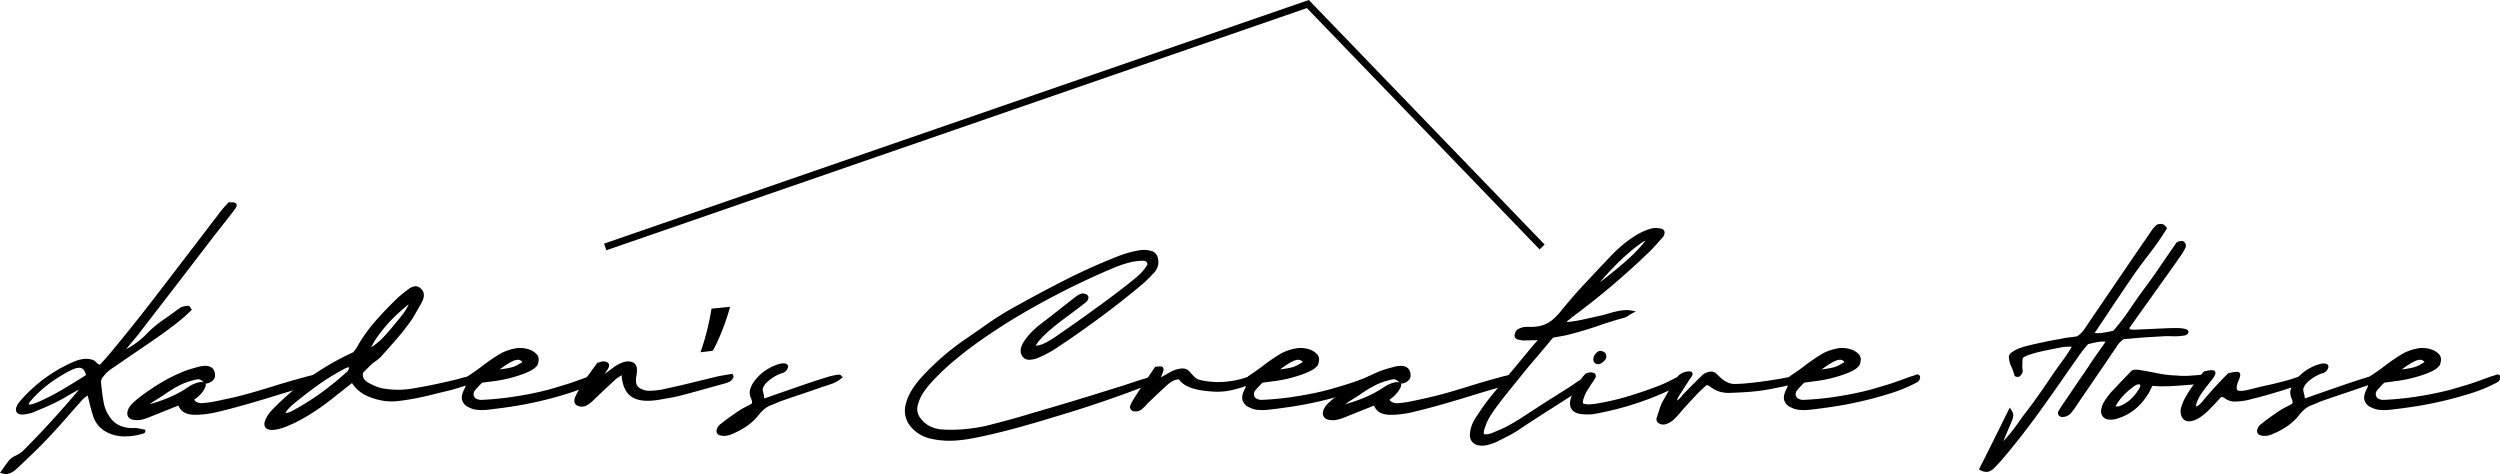 <svg xmlns="http://www.w3.org/2000/svg" viewBox="0 0 1070.19 202.94"><defs><style>.cls-1,.cls-2{stroke:#000;}.cls-2{fill:none;stroke-miterlimit:10;stroke-width:3px;}</style></defs><title>logo</title><g id="Layer_2" data-name="Layer 2"><g id="Layer_1-2" data-name="Layer 1"><path class="cls-1" d="M61.51,185a26.36,26.36,0,0,1-8.74,1.31,16.3,16.3,0,0,1-6.56-1.61,11.46,11.46,0,0,1-3.9-3.07,11.88,11.88,0,0,1-2.18-4.35q-.68-2.17-1.2-4.35c-.35-1.45-.72-3-1.12-4.58-.65.55-1.2,1-1.65,1.31a6.7,6.7,0,0,0-1.13,1q-3.6,4-7,7.91t-7.09,7.84q-3.3,3.52-6.79,6.9t-7.08,6.75a10.46,10.46,0,0,1-1.92,1.5,5.51,5.51,0,0,1-2.06.82,3,3,0,0,1-1.09,0l-1.16-.26c.55-.8,1.07-1.54,1.54-2.21s1-1.34,1.46-2a7.28,7.28,0,0,1,1.31-1.39,8.16,8.16,0,0,1,1.77-1,14.49,14.49,0,0,0,1.76-1,9.38,9.38,0,0,0,1.54-1.2q6.6-6.6,12.6-13.2t11.62-13.28a.76.76,0,0,0-1.08-.37,9.05,9.05,0,0,0-1.32.67q-2,1.05-3.9,2.21t-3.9,2.14q-2.48,1.28-4.95,2.33l-5,2.1a8.92,8.92,0,0,1-1.65.56c-.55.12-1.1.24-1.65.34q-3.15.53-3.6-1t2.1-4.38a62.94,62.94,0,0,1,22.28-16.13,13.89,13.89,0,0,1,4.68-1.2,7.7,7.7,0,0,1,3.49.6,1.51,1.51,0,0,1,.64.49,3,3,0,0,0,.56.56,2.57,2.57,0,0,0,.71.49,5.24,5.24,0,0,1,.94.56q1.8-1.87,3.3-3.6T49,149.76q9.3-11.25,17.93-22.5l17.25-22.5,5.66-7.42q2.82-3.68,5.66-7.35c.4-.5.83-1,1.28-1.47s.87-.93,1.27-1.38c1.45-.1,2.33,0,2.63.33s.07,1-.68,2q-2,2.63-4.12,5.33t-4.2,5.32L76,120.55Q68.18,130.7,60.23,141q-1.73,2.32-3.75,4.68t-4.27,5.22a35.82,35.82,0,0,0,10.65-7.35,45.15,45.15,0,0,1,6.9-5.93q3.67-2.55,7.35-5.25a4.5,4.5,0,0,1,1.65-.71c.6-.12,1.12-.21,1.57-.26a.66.66,0,0,1,.64.37,4,4,0,0,0,.49.75,63.22,63.22,0,0,1-6.08,5.36q-3.15,2.44-6.37,4.77-4.8,3.38-9.6,6.63t-9.6,6.57c-.55.4-1.14.8-1.76,1.2a19,19,0,0,0-1.69,1.2,17.7,17.7,0,0,0-2.7,2.85,3.82,3.82,0,0,0-.9,2.7c.25,2.85.61,5.63,1.09,8.36A16.37,16.37,0,0,0,47,179.39a10.29,10.29,0,0,0,3.93,3.18,14.33,14.33,0,0,0,6.19,1.17,8.26,8.26,0,0,1,2.4.18,18.68,18.68,0,0,0,2.18.42c.05,0,.05.13,0,.26S61.56,184.86,61.51,185ZM37.36,160.79A6.64,6.64,0,0,0,36.23,158a2.79,2.79,0,0,0-2-1.05,6.87,6.87,0,0,0-3.07.64,33.87,33.87,0,0,0-4.46,2.33,58.92,58.92,0,0,0-7.88,5.43,48.77,48.77,0,0,0-6.52,6.49,2.24,2.24,0,0,0-.42.79,6.64,6.64,0,0,1-.26.79,3.23,3.23,0,0,0,2.29.07,24.55,24.55,0,0,0,2.74-1,91.64,91.64,0,0,0,10.23-5.25Q32,164.24,37.36,160.79Z"/><path class="cls-1" d="M87.61,164.54a3.28,3.28,0,0,1-.38,1.38,8.66,8.66,0,0,1-1,1.65,13.63,13.63,0,0,1-1.57,1.69,14.41,14.41,0,0,1-2,1.5,1.59,1.59,0,0,0,.41,1.13,3,3,0,0,0,1,.71,5.18,5.18,0,0,0,1.16.37,4.71,4.71,0,0,0,.94.12,40.2,40.2,0,0,0,4.46-.49c1.28-.23,2.82-.54,4.62-.94q5-1,8.66-2c2.47-.65,4.86-1.32,7.16-2s4.69-1.4,7.16-2.18,5.39-1.63,8.74-2.58l4.35-1.2q1.95-.52,4-.9a3.31,3.31,0,0,1,.79-.08c.32,0,.65,0,1,0a5.55,5.55,0,0,1,.79.11q.3.07.15.15a6.84,6.84,0,0,1-1.8,1.5c-.75.45-1.37.8-1.87,1.05q-1.28.6-2.85,1.2a27.26,27.26,0,0,1-3.08,1q-5.47,1.57-9.6,2.85t-8,2.43c-2.6.78-5.3,1.55-8.1,2.33S96.71,175,93,175.86c-1,.25-2,.45-2.89.6s-1.84.28-2.74.38a32.42,32.42,0,0,1-3.71.22,12.05,12.05,0,0,1-3.15-.37,5.53,5.53,0,0,1-2.36-1.28,5.22,5.22,0,0,1-1.43-2.47c-2.3.9-4.53,1.79-6.71,2.66l-6.64,2.66a18.54,18.54,0,0,1-2.85.9,7.79,7.79,0,0,1-2.62.15C56,179.16,55,178.39,55,177s.88-3,2.78-4.65c.6-.55,1.19-1.05,1.76-1.5s1.16-.9,1.76-1.35q3.9-2.85,7.84-5.22a67.79,67.79,0,0,1,8.14-4.16,35.16,35.16,0,0,1,4.27-1.61c1.4-.43,2.8-.81,4.2-1.16q5.55-1.12,5.78,3.07a2.32,2.32,0,0,1-.68,2,4.73,4.73,0,0,1-2.55,1.28,1.1,1.1,0,0,1-.67-.34q-.37-.35-.87-.75a3.51,3.51,0,0,0-1.16-.64,2.78,2.78,0,0,0-1.57,0,28.19,28.19,0,0,0-3.9,1.05,28.53,28.53,0,0,0-3.83,1.65c-1,.55-1.92,1-2.62,1.46s-1.38.86-2,1.28-1.32.87-2,1.35-1.55,1-2.55,1.61l-1,.64c-.5.33-1,.66-1.5,1a9.46,9.46,0,0,0-1.27,1c-.35.35-.48.63-.38.83a69.84,69.84,0,0,0,9.6-3.23A47.18,47.18,0,0,0,81,166a12.7,12.7,0,0,1,2.21-1.2,10.81,10.81,0,0,1,2-.64,4.11,4.11,0,0,1,1.53-.08A1.37,1.37,0,0,1,87.61,164.54Z"/><path class="cls-1" d="M150.83,163.26q-2.18,1.65-3.86,3c-1.13.9-2.24,1.78-3.34,2.63q-3.67,3-7.57,5.7a78,78,0,0,1-8,4.87,34.26,34.26,0,0,1-3.49,1.73c-1.17.5-2.33,1-3.48,1.42-.75.25-1.51.46-2.29.64a12.91,12.91,0,0,1-2.18.3,4.67,4.67,0,0,1-1.8-.26,1.59,1.59,0,0,1-1-1,2.37,2.37,0,0,1,0-1.61,8.91,8.91,0,0,1,.83-1.95,13.62,13.62,0,0,1,1.42-2.06,20.06,20.06,0,0,1,1.84-1.95,124.34,124.34,0,0,1,13-11.33,106,106,0,0,1,14.59-9.22c1-.55,2-1.07,3-1.54l3.19-1.54a15.31,15.31,0,0,1,.9-1.27,8.57,8.57,0,0,0,.9-1.43,67,67,0,0,1,7.76-10.8q4.55-5.18,9.79-10.12,1.95-1.72,4.13-3.3a5.46,5.46,0,0,1,2.55-1.13,2.43,2.43,0,0,1,1.87.68q2.47,1.88.45,5.62L177.38,134a35.94,35.94,0,0,1-3,4.58q-2.62,3.53-5.59,6.93t-6.11,6.87a11.58,11.58,0,0,1-2,1.68q-1.12.8-2.1,1.62l-1.8,1.8-1.72,1.72a3.77,3.77,0,0,0,.26,3.19,6.41,6.41,0,0,0,1.91,1.76c1,.55,2,1.05,3,1.5a17,17,0,0,0,3.26,1.05,37.76,37.76,0,0,0,13.84,0q7.68-1.28,16.84-3.45c.7-.15,1.56-.37,2.58-.67s2.08-.58,3.15-.83l3-.67a11.18,11.18,0,0,1,2.22-.3c.3,0,.23.25-.19.75a4.9,4.9,0,0,1-1.31,1.12,28.79,28.79,0,0,1-5,2.1q-3,1-5.92,1.8c-2.35.55-4.82,1.15-7.39,1.8s-5.1,1.21-7.58,1.69-4.82.84-7,1.09a24.07,24.07,0,0,1-5.66.07,27.61,27.61,0,0,1-8.32-2.44A14.35,14.35,0,0,1,150.83,163.26Zm-29.25,14a5.88,5.88,0,0,0,3.38-.75l3.3-1.8a106.26,106.26,0,0,0,10.65-7q5.18-3.85,9.9-8.13a3.22,3.22,0,0,0,1.12-2.63c-.05-.1-.24-.16-.56-.19a2,2,0,0,0-.86.12,6.21,6.21,0,0,0-1.39.6c-.43.25-.89.5-1.39.75a95,95,0,0,0-9.82,6.15q-4.72,3.38-9.3,7.12c-.5.4-1,.84-1.58,1.31s-1.07,1-1.57,1.47a10.39,10.39,0,0,0-1.28,1.53A3.42,3.42,0,0,0,121.58,177.29Zm54.6-48.6q-2.93,2.25-5.7,4.76a64.93,64.93,0,0,0-5.1,5.14,60.05,60.05,0,0,0-4.12,5.17,31.64,31.64,0,0,0-2.85,4.8,1.44,1.44,0,0,0-.08.75q.07.23.75-.15a27.09,27.09,0,0,0,4.69-3.71q2.05-2.07,3.86-4.24,2.4-2.85,4.76-5.81A24.76,24.76,0,0,0,176.18,128.69Z"/><path class="cls-1" d="M206.18,163.34a36.57,36.57,0,0,0-3.07,3.26,3.07,3.07,0,0,0-.83,2.66,2.76,2.76,0,0,0,1.39,1.88,5.28,5.28,0,0,0,2.81.52q3.22-.15,7-.52c2.5-.25,5-.58,7.61-1s5.11-.86,7.61-1.39,4.83-1.08,7-1.68l4.42-1.32c1.3-.37,2.51-.75,3.64-1.12s2.25-.76,3.37-1.16,2.37-.85,3.72-1.35c.65-.25,1.3-.48,1.95-.68s1.3-.42,2-.67c.6.1.82.46.67,1.08a2.23,2.23,0,0,1-1.2,1.47,63.26,63.26,0,0,1-10.84,4.5q-6.1,1.95-12.41,3.41t-12.26,2.36c-4,.6-7.41,1-10.31,1.35a21.26,21.26,0,0,1-4.13,0,8.79,8.79,0,0,1-3.37-1,4.49,4.49,0,0,1-2.63-2.74c-.35-1.18,0-2.71,1-4.61a4.14,4.14,0,0,0,.48-1.28c.08-.4.14-.81.19-1.24l.15-1.27a4.31,4.31,0,0,1,.45-1.39q3.38-2.18,6.68-4.72a76.39,76.39,0,0,1,7.57-5.1,22.51,22.51,0,0,1,6.56-2.07,11.65,11.65,0,0,1,5,.57,7.08,7.08,0,0,1,3.11,2.06c.73.87.77,2.19.12,3.94A8.12,8.12,0,0,1,227,158.2a27.23,27.23,0,0,1-2.73,1.24,57.54,57.54,0,0,1-13.5,3.3l-2.22.3Zm5.93-4.43c1.85-.25,3.32-.46,4.42-.64a21.45,21.45,0,0,0,2.81-.6,10.76,10.76,0,0,0,2.22-.9c.7-.37,1.62-.91,2.77-1.61q-1.28-2.25-4-1.42T212.11,158.91Z"/><path class="cls-1" d="M266.11,160.11a15.48,15.48,0,0,0-3.75,2.66q-1.58,1.54-3.23,3c-1,.95-2,1.9-3,2.85s-2,1.9-3,2.85a10.51,10.51,0,0,1-2.36,1.69,3.59,3.59,0,0,1-2.51.34c-2-.45-2.43-1.78-1.28-4,.55-1.15,1.17-2.31,1.88-3.49s1.42-2.33,2.17-3.48l1.43-1.92,1-1.38c.32-.45.67-.93,1.05-1.43s.89-1.2,1.54-2.1c.45-.1.92-.22,1.42-.37a2.54,2.54,0,0,1,1.35-.08c.85.15,1.31.47,1.39.94a2.82,2.82,0,0,1-.64,1.84c-.35.5-.58.82-.67,1a3.09,3.09,0,0,1-.27.34,2.42,2.42,0,0,0-.26.34l-.67,1c-.26.4-.28.58-.08.53a3.18,3.18,0,0,0,.83-.42l1.16-.75c.42-.27.73-.48.94-.63.64-.45,1.26-.9,1.83-1.35a20.68,20.68,0,0,1,1.84-1.28q3.38-2,5.66-1.5c1.53.3,2.29,1.33,2.29,3.08a12.2,12.2,0,0,1-.11,1.61c-.08.52-.16,1.06-.26,1.61q-.39,3.15,1.31,4.61a7.78,7.78,0,0,0,5.06,1.54,25.22,25.22,0,0,0,3.6-.26c1.25-.18,2.5-.41,3.75-.71q5.18-1.12,10.28-2.37l10.27-2.51c1.05-.25,2.12-.47,3.23-.67s2.14-.38,3.15-.53a1.32,1.32,0,0,1,.75.08.44.44,0,0,1,.3.52A3.27,3.27,0,0,1,312,163a12.77,12.77,0,0,1-1.76.64q-4.66,1.28-9.19,2.55t-9.11,2.47c-1.46.4-2.92.74-4.39,1s-2.94.54-4.39.79q-8,1.5-11.89-.64t-4.61-8.36v-.94C266.63,160.15,266.45,160,266.11,160.11Z"/><path class="cls-1" d="M311.85,131.91c-1.72,6.3-5,14.33-7.05,17.78l-4.2.52A106.48,106.48,0,0,0,305,132.59Z"/><path class="cls-1" d="M326.7,171.29q9.53-3.37,16.09-5.63t10.5-3.45a30.12,30.12,0,0,1,5.44-1.31c1-.08,1.3.21.9.86a12.79,12.79,0,0,1-3.79,2.1l-3.64,1.2q-4.27,1.5-8.55,2.93t-8.55,2.92a16.74,16.74,0,0,0-2.47.94c-.8.37-1.6.71-2.4,1a10.87,10.87,0,0,0-3,1.61,16.88,16.88,0,0,0-2.51,2.44,23.13,23.13,0,0,1-4.95,4.84,31.94,31.94,0,0,1-6.15,3.41,9.28,9.28,0,0,1-2.93.9,5.33,5.33,0,0,1-2.4-.22,1.36,1.36,0,0,1-1.05-1.62,3.86,3.86,0,0,1,1.73-2.43c1.25-1,2.51-2,3.79-2.89s2.56-1.81,3.86-2.66a30.81,30.81,0,0,1,2.74-1.58c1-.5,2-1,3-1.65a4.39,4.39,0,0,0-.26-2.36,5.54,5.54,0,0,1-.57-1.61,5,5,0,0,1,.12-2.33,10.48,10.48,0,0,1,2.06-3.75,19.58,19.58,0,0,1,4.31-4,21.23,21.23,0,0,1,5.06-2.48,10.9,10.9,0,0,1,1.54-.37,4.06,4.06,0,0,1,1.46,0,.87.87,0,0,1,.75.64c.1.35-.12.9-.67,1.65a3.07,3.07,0,0,1-1.61.9,9.91,9.91,0,0,0-2.14.9,17.56,17.56,0,0,0-4.35,3A7.29,7.29,0,0,0,326.1,166a2.89,2.89,0,0,0-.07,1.12,9.57,9.57,0,0,0,.22,1.09c.1.37.2.81.3,1.31A8.92,8.92,0,0,1,326.7,171.29Z"/><path class="cls-1" d="M442.35,148.56a11,11,0,0,0,4.47-.94,26.92,26.92,0,0,0,4.16-2.28q4.35-3,8.66-6t8.66-6.19q2.93-2.1,5.82-4.24t5.73-4.31q3.3-2.55,6.45-5.1a25,25,0,0,0,5.33-5.92,2,2,0,0,0-.64-2,3.78,3.78,0,0,0-2.29-.45,25.5,25.5,0,0,0-6.22,1,51.18,51.18,0,0,0-6.53,2.32q-8.47,3.6-16.76,7.65t-16.69,8.78a257.09,257.09,0,0,0-26.62,17q-4.12,3.08-8,6.34a100.59,100.59,0,0,0-7.42,6.86c-.85.9-1.69,1.8-2.51,2.7a27.2,27.2,0,0,0-2.29,2.85,18.89,18.89,0,0,0-3.3,6.83,6.7,6.7,0,0,0,1.05,5.55,12.32,12.32,0,0,0,3.94,3.63,13.61,13.61,0,0,0,5.81,1.69,60.16,60.16,0,0,0,8.17,0,75.13,75.13,0,0,0,8.63-1.09q1.65-.3,4.87-1.12c2.15-.55,4.67-1.23,7.54-2s6-1.7,9.34-2.7l10.2-3q5.17-1.53,10.24-3.07t9.37-2.89l7.58-2.36c2.17-.68,3.83-1.21,5-1.61,1.9-.65,3.82-1.27,5.74-1.84l5.66-1.69c.3.55.32,1,0,1.28a3.75,3.75,0,0,1-1.24.82q-3.08,1.35-7.72,3.11t-10.31,3.75q-5.67,2-12,4.05t-12.9,4q-6.52,2-12.86,3.79t-11.89,3.13q-5.55,1.33-10,2.18a58.58,58.58,0,0,1-7.35,1,36.21,36.21,0,0,1-11-.84,15,15,0,0,1-7.87-4.78,10.06,10.06,0,0,1-2.06-9.57q1.38-5.58,7.31-11.88,4-4.27,8.4-8.07a100.34,100.34,0,0,1,9.3-7.16q4.88-3.37,9.64-6.71t9.78-6.19q11.32-6.37,22.54-12.11t22.76-10.31a50.26,50.26,0,0,1,4.88-1.69,40,40,0,0,1,4.8-1.09A10.91,10.91,0,0,1,493,108q2.21.87,2.36,3.79a6.33,6.33,0,0,1-.34,2.44,6.61,6.61,0,0,1-1.69,2.51c-.85.9-1.71,1.79-2.58,2.66a34.17,34.17,0,0,1-2.82,2.52q-8.62,7.2-17.58,13.8T452,148.56a42.53,42.53,0,0,1-3.79,2.25c-1.32.7-2.64,1.33-3.94,1.88a9.81,9.81,0,0,1-3.67.82,2.93,2.93,0,0,1-2.55-1.27q-1.65-2.48,1-6.23a26,26,0,0,1,3-3.6,33.92,33.92,0,0,1,3.63-3.22q3.83-2.92,7.54-5.85t7.46-5.85a7.38,7.38,0,0,1,2.33-1.28,2.3,2.3,0,0,1,1.72.23,1,1,0,0,1,.68,1.2,2.68,2.68,0,0,1-1.13,1.57q-2.7,2.1-5.43,4.13t-5.52,4.12q-2.4,1.88-4.65,3.83a41.63,41.63,0,0,0-4.2,4.2,9,9,0,0,0-1,1.38C443.17,147.35,442.8,147.91,442.35,148.56Z"/><path class="cls-1" d="M494.78,157.49a18,18,0,0,1,2-.15c.45,0,.71.17.79.52a3.27,3.27,0,0,1-.34,1.65c-.3.75-.75,1.83-1.35,3.23q2.7-1.58,5.17-2.93a11.39,11.39,0,0,1,4.84-1.57,3.58,3.58,0,0,1,3.19,1.42c.65.75,1.31,1.46,2,2.14a5.38,5.38,0,0,0,2.73,1.39,35.06,35.06,0,0,0,7.58.86,37.93,37.93,0,0,0,8.62-1,26.85,26.85,0,0,0,2.78-.75c1.1-.35,2.15-.67,3.15-.94a17,17,0,0,1,2.51-.53c.68-.07.94.09.79.49-.5.45-.91.85-1.24,1.2a3.5,3.5,0,0,1-.94.75,57.78,57.78,0,0,1-9.48,3.15,27.4,27.4,0,0,1-8.67.68c-1.45-.1-2.87-.25-4.27-.45a24.3,24.3,0,0,1-3.9-.87,15,15,0,0,1-3.3-1.46,7.58,7.58,0,0,1-2.48-2.4,5.64,5.64,0,0,0-2.85.6,11.83,11.83,0,0,0-2.47,1.65q-1.95,1.72-3.86,3.53t-3.79,3.6a19,19,0,0,0-1.54,1.57,14.18,14.18,0,0,1-1.61,1.58,3.62,3.62,0,0,1-1.8,1.08,4.4,4.4,0,0,1-1.73,0,1.32,1.32,0,0,1-.9-1.95,15.13,15.13,0,0,1,.87-1.76c.32-.57.68-1.16,1.08-1.76q2-3.15,4.17-6.3T494.78,157.49Z"/><path class="cls-1" d="M540.23,163.34a36.89,36.89,0,0,0-3.08,3.26,3.06,3.06,0,0,0-.82,2.66,2.77,2.77,0,0,0,1.38,1.88,5.34,5.34,0,0,0,2.82.52q3.22-.15,7-.52t7.61-1q3.87-.6,7.62-1.39t7-1.68l4.43-1.32c1.3-.37,2.51-.75,3.63-1.12s2.25-.76,3.38-1.16l3.71-1.35c.65-.25,1.3-.48,1.95-.68s1.3-.42,2-.67c.6.1.83.46.68,1.08a2.23,2.23,0,0,1-1.2,1.47,63.59,63.59,0,0,1-10.84,4.5q-6.12,1.95-12.41,3.41t-12.27,2.36q-6,.9-10.31,1.35a21.15,21.15,0,0,1-4.12,0,8.83,8.83,0,0,1-3.38-1,4.48,4.48,0,0,1-2.62-2.74c-.35-1.18,0-2.71,1-4.61a4.46,4.46,0,0,0,.49-1.28c.07-.4.14-.81.19-1.24l.15-1.27a4.31,4.31,0,0,1,.45-1.39q3.38-2.18,6.67-4.72a76.59,76.59,0,0,1,7.58-5.1,22.42,22.42,0,0,1,6.56-2.07,11.67,11.67,0,0,1,5,.57,7.13,7.13,0,0,1,3.11,2.06c.72.87.76,2.19.11,3.94A8.2,8.2,0,0,1,561,158.2a28.43,28.43,0,0,1-2.74,1.24,57.54,57.54,0,0,1-13.5,3.3l-2.21.3Zm5.92-4.43c1.85-.25,3.33-.46,4.43-.64a21.82,21.82,0,0,0,2.81-.6,10.9,10.9,0,0,0,2.21-.9c.7-.37,1.63-.91,2.78-1.61q-1.27-2.25-4-1.42T546.15,158.91Z"/><path class="cls-1" d="M599.33,164.54a3.28,3.28,0,0,1-.38,1.38,8.66,8.66,0,0,1-1.05,1.65,13.63,13.63,0,0,1-1.57,1.69,14.41,14.41,0,0,1-2,1.5,1.59,1.59,0,0,0,.41,1.13,3,3,0,0,0,1,.71A5.18,5.18,0,0,0,597,173a4.71,4.71,0,0,0,.94.12,40.2,40.2,0,0,0,4.46-.49c1.28-.23,2.82-.54,4.62-.94,3.3-.7,6.18-1.37,8.66-2s4.86-1.32,7.16-2,4.69-1.4,7.16-2.18,5.39-1.63,8.74-2.58l4.35-1.2q2-.52,4.05-.9a3.31,3.31,0,0,1,.79-.08c.32,0,.65,0,1,0a5.55,5.55,0,0,1,.79.11q.3.07.15.15a6.84,6.84,0,0,1-1.8,1.5c-.75.45-1.37.8-1.87,1.05q-1.27.6-2.85,1.2a27.26,27.26,0,0,1-3.08,1q-5.48,1.57-9.6,2.85t-8,2.43c-2.6.78-5.3,1.55-8.1,2.33s-6.05,1.61-9.75,2.51c-1,.25-2,.45-2.89.6s-1.84.28-2.74.38a32.42,32.42,0,0,1-3.71.22,12.05,12.05,0,0,1-3.15-.37,5.53,5.53,0,0,1-2.36-1.28,5.22,5.22,0,0,1-1.43-2.47q-3.45,1.35-6.71,2.66l-6.64,2.66a18.54,18.54,0,0,1-2.85.9,7.79,7.79,0,0,1-2.62.15c-1.9-.15-2.88-.92-2.93-2.32s.88-3,2.78-4.65c.6-.55,1.18-1.05,1.76-1.5s1.16-.9,1.76-1.35q3.9-2.85,7.84-5.22a67.79,67.79,0,0,1,8.14-4.16,35.16,35.16,0,0,1,4.27-1.61c1.4-.43,2.8-.81,4.2-1.16q5.55-1.12,5.78,3.07a2.32,2.32,0,0,1-.68,2,4.73,4.73,0,0,1-2.55,1.28,1.1,1.1,0,0,1-.67-.34q-.37-.35-.87-.75a3.51,3.51,0,0,0-1.16-.64,2.78,2.78,0,0,0-1.57,0,28.19,28.19,0,0,0-3.9,1.05,28.53,28.53,0,0,0-3.83,1.65c-1,.55-1.92,1-2.62,1.46s-1.38.86-2,1.28-1.32.87-2,1.35-1.55,1-2.55,1.61l-1,.64c-.5.33-1,.66-1.5,1a9.46,9.46,0,0,0-1.27,1c-.35.35-.48.63-.38.83a69.84,69.84,0,0,0,9.6-3.23,47.18,47.18,0,0,0,8.48-4.57,12.7,12.7,0,0,1,2.21-1.2,10.81,10.81,0,0,1,2-.64,4.11,4.11,0,0,1,1.53-.08A1.37,1.37,0,0,1,599.33,164.54Z"/><path class="cls-1" d="M652,145.26l-1.65-.3a2.64,2.64,0,0,1-1.17-.49,1.07,1.07,0,0,1-.33-1,5,5,0,0,1,.82-1.87,8.18,8.18,0,0,1,1.84-.87,7.17,7.17,0,0,1,1.57-.3c.48,0,1,0,1.43,0s.94,0,1.39,0a17.86,17.86,0,0,0,3.75-.49,12.88,12.88,0,0,0,3.15-1.23,15.23,15.23,0,0,0,2.92-2.14,30,30,0,0,0,3-3.26q4.8-5.93,10.13-11.63t10.8-11.47a63.19,63.19,0,0,1,5.1-4.84,48.09,48.09,0,0,1,5.85-4.24A25.73,25.73,0,0,1,706,98.61a8.79,8.79,0,0,1,4.77-.3c.8.15,1.23.53,1.31,1.13a3,3,0,0,1-1,2.17c-1.1,1.25-2.22,2.49-3.34,3.71s-2.31,2.42-3.56,3.57q-6.82,6.52-14.07,12.67t-15,12c-.75.55-1.49,1.12-2.21,1.69s-1.46,1.16-2.21,1.76a3.92,3.92,0,0,0-.45.56q-.22.35-.6.87a48.7,48.7,0,0,0,7.27-1q3.67-.78,7.35-1.61c1.2-.25,2.43-.56,3.68-.94s2.48-.71,3.71-1a23.41,23.41,0,0,1,3.64-.6,11.83,11.83,0,0,1,3.52.23,21.66,21.66,0,0,0-2.14,1.27,4.46,4.46,0,0,1-1.53.75Q689.78,137,684,139t-11.14,3.37a35.66,35.66,0,0,1-4,.94c-1.33.22-2.76.49-4.31.79-1,1.15-1.85,2.22-2.7,3.22l-2.52,3q-1.23,1.47-2.55,3c-.87,1-1.78,2.09-2.73,3.19l-5.82,7.16q-2.88,3.57-5.73,7.17-1.5,1.95-2.85,3.82t-2.48,3.75a22,22,0,0,0-1.39,2.85q-.55,1.43-.93,2.7c-.4,1.55-.14,2.38.78,2.48a9.68,9.68,0,0,0,4.17-1c1.1-.45,2.08-.87,3-1.27s1.72-.82,2.55-1.24,1.66-.89,2.51-1.39,1.85-1.1,3-1.8l6.38-4.16,5-3.23,4.5-2.85q2.22-1.38,4.92-3.11c1-.6,1.8-1.16,2.55-1.69s1.5-1,2.25-1.5,1.53-.92,2.36-1.35a21.92,21.92,0,0,1,2.74-1.16q.6-.08.6.3a2.14,2.14,0,0,1-.3.94,7.3,7.3,0,0,1-.75,1.12,10.35,10.35,0,0,1-.75.87l-7.65,4.91q-3.67,2.35-7.35,4.69t-7.5,4.8q-3.83,2.47-8,5.25c-.65.45-1.42.93-2.32,1.46s-1.8,1-2.7,1.46l-2.48,1.24-1.72.86a18.53,18.53,0,0,1-4.43,1.5,8.16,8.16,0,0,1-3.49,0,4,4,0,0,1-2.28-1.46,3.94,3.94,0,0,1-.68-2.81,12.19,12.19,0,0,1,.79-3.68,17,17,0,0,1,2.21-4q1.27-2,2.55-3.79t2.78-3.71q4.5-5.48,9-10.91t9-10.84a10,10,0,0,0,.67-.79c.3-.37.63-.75,1-1.12a8.9,8.9,0,0,0,.9-1.13l.52-.78Zm53.77-43.12a9.09,9.09,0,0,0-3.45,1.46c-1,.72-2.07,1.49-3.07,2.29a102.35,102.35,0,0,0-9.19,8.47q-4.24,4.42-8.44,9.53,8.77-6.45,15-12A67.37,67.37,0,0,0,705.75,102.14Z"/><path class="cls-1" d="M720.6,160.86a5.54,5.54,0,0,1,.75-.11,1.37,1.37,0,0,1,.79.15.67.67,0,0,1,.37.52,1.25,1.25,0,0,1-.41.87l-1.72,1.23a8.93,8.93,0,0,1-1.28.79,128.79,128.79,0,0,1-35.77,12.23,18.58,18.58,0,0,1-3.64.37,22,22,0,0,1-3.26-.22c-1.95-.35-3.17-1.23-3.64-2.63s-.17-3.2.94-5.4l2.17-4a22.55,22.55,0,0,1,3.08-4.24,4.07,4.07,0,0,1,2.25-.49c.7.08,1.12.24,1.27.49s.18.64-.07,1.16a13.35,13.35,0,0,1-1.13,1.84c-.4.55-.78,1.12-1.12,1.69s-.73,1.16-1.13,1.76a15.5,15.5,0,0,0-1.61,3.56,4.07,4.07,0,0,0-.19,2.67,7.67,7.67,0,0,0,3.38.48,28.9,28.9,0,0,0,3.82-.48,105.29,105.29,0,0,0,13.2-3.15q6.6-2,13.43-4.65,1-.45,2.28-1c.83-.4,1.65-.82,2.48-1.24s1.65-.83,2.47-1.2S719.9,161.11,720.6,160.86Zm-36.3-5.47a1.8,1.8,0,0,1-1.24-.38,1.48,1.48,0,0,1-.48-1,2.59,2.59,0,0,1,.22-1.32,4,4,0,0,1,1.05-1.38,1.33,1.33,0,0,1,.53-.42,1.46,1.46,0,0,1,.6-.18c1.45.1,2.17.77,2.17,2a1.54,1.54,0,0,1-.3.83,4.58,4.58,0,0,1-.75.86,4.51,4.51,0,0,1-.94.67A1.81,1.81,0,0,1,684.3,155.39Z"/><path class="cls-1" d="M717.82,162.44a5.56,5.56,0,0,1,1.69-1.8,6,6,0,0,1,2.21-1c1.3-.25,2-.21,2.25.11s-.05,1-.75,1.92-1.07,1.62-1.42,2.17-.68,1-1,1.5-.61.94-.93,1.46-.79,1.24-1.39,2.14a7.94,7.94,0,0,0-.9,1.76,16.15,16.15,0,0,1-.83,1.92,10.85,10.85,0,0,0,1.8-1,7,7,0,0,0,1.13-1c.3-.33.57-.65.82-1a10.24,10.24,0,0,1,.83-.93c.7-.7,1.35-1.38,1.95-2s1.25-1.32,2-2,1.32-1.38,2-2,1.33-1.27,1.88-1.87a6.93,6.93,0,0,1,3.07-1.24,2.75,2.75,0,0,1,1.65.34,19.22,19.22,0,0,1,1.58,1.42,18.48,18.48,0,0,0,1.8,1.58,11.61,11.61,0,0,0,2.21,1.31,8.08,8.08,0,0,0,3,.64q2.1,0,5.07-.27t6.33-.71q3.38-.45,7-1.05t7-1.35c1.15-.25,2.29-.47,3.41-.67a3.52,3.52,0,0,1,2.59.3c-1.45.7-2.71,1.27-3.79,1.72s-2.21.86-3.41,1.24-2.54.73-4,1-3.32.69-5.52,1.09a75.29,75.29,0,0,1-8,1.05q-3.95.3-8.22.45a14.07,14.07,0,0,1-4.53-.45,11.68,11.68,0,0,1-2.63-1.17c-.67-.42-1.24-.81-1.69-1.16a2.71,2.71,0,0,0-1.72-.52,63.55,63.55,0,0,0-4.88,4.65q-2.1,2.25-4.2,4.57c-.8.85-1.56,1.71-2.28,2.59s-1.52,1.74-2.37,2.59a8.57,8.57,0,0,1-2.81,2,4.05,4.05,0,0,1-2.66.38,2.68,2.68,0,0,1-1.31-.83,1.7,1.7,0,0,1-.12-1.57c.45-1.3.88-2.59,1.28-3.87a18.51,18.51,0,0,1,1.87-4c.55-.95,1-1.77,1.39-2.47s.74-1.35,1.09-1.95.71-1.21,1.09-1.84S717.27,163.29,717.82,162.44Z"/><path class="cls-1" d="M772.12,163.34a36.57,36.57,0,0,0-3.07,3.26,3.07,3.07,0,0,0-.83,2.66,2.79,2.79,0,0,0,1.39,1.88,5.31,5.31,0,0,0,2.81.52q3.23-.15,7-.52t7.61-1c2.58-.4,5.11-.86,7.61-1.39s4.83-1.08,7-1.68l4.42-1.32c1.3-.37,2.52-.75,3.64-1.12s2.25-.76,3.38-1.16l3.71-1.35c.65-.25,1.3-.48,2-.68s1.3-.42,1.95-.67c.6.1.82.46.67,1.08a2.23,2.23,0,0,1-1.2,1.47,63.47,63.47,0,0,1-10.83,4.5q-6.12,1.95-12.42,3.41t-12.26,2.36q-6,.9-10.31,1.35a21.26,21.26,0,0,1-4.13,0,8.79,8.79,0,0,1-3.37-1,4.49,4.49,0,0,1-2.63-2.74c-.35-1.18,0-2.71,1-4.61a4.46,4.46,0,0,0,.49-1.28c.07-.4.13-.81.18-1.24l.15-1.27a4.31,4.31,0,0,1,.45-1.39q3.38-2.18,6.68-4.72a76.39,76.39,0,0,1,7.57-5.1,22.47,22.47,0,0,1,6.57-2.07,11.63,11.63,0,0,1,5,.57,7.17,7.17,0,0,1,3.12,2.06c.72.87.76,2.19.11,3.94a8.2,8.2,0,0,1-2.51,2.06,28.43,28.43,0,0,1-2.74,1.24,57.54,57.54,0,0,1-13.5,3.3l-2.21.3Zm5.93-4.43c1.85-.25,3.32-.46,4.42-.64a22,22,0,0,0,2.82-.6,10.9,10.9,0,0,0,2.21-.9c.7-.37,1.62-.91,2.77-1.61-.85-1.5-2.18-2-4-1.42S781.7,156,778.05,158.91Z"/><path class="cls-1" d="M895.8,142.94a14.42,14.42,0,0,0,4.54,0c1.47-.22,3-.53,4.61-.93a92.09,92.09,0,0,0,7.2-9.38q3.15-4.73,6.67-9.45t6.75-9.56q3.3-4.77,6.75-9.79a8.41,8.41,0,0,0,1.28-.11,1.25,1.25,0,0,1,1,.11,2.4,2.4,0,0,1,.57.94A1.5,1.5,0,0,1,935,106a19.27,19.27,0,0,1-1.68,2.85c-.68,1-1.34,1.93-2,2.93q-5.18,7.28-10.24,14.36t-10,14.06c0,.8.29,1.24.86,1.31a12.33,12.33,0,0,0,1.69.12c2.65-.1,5.27-.22,7.87-.34s5.23-.24,7.88-.34c.65,0,1.41,0,2.29,0a15.69,15.69,0,0,1,2.43.12,6.27,6.27,0,0,1,1.77.45.65.65,0,0,1,.33,1,2,2,0,0,1-1.38.64,23.21,23.21,0,0,1-2.55.26c-1,.05-2,.06-3,0s-2,0-2.85,0c-1.4.1-2.8.18-4.2.26s-2.83.16-4.28.26-3.15.23-4.65.38-2.95.27-4.35.37a11.43,11.43,0,0,0-3.15,3.19c-.7,1.12-1.4,2.16-2.1,3.11-.85,1.3-2,3-3.41,5.06l-4.39,6.42-4.38,6.41q-2.15,3.1-3.42,5.06a11.58,11.58,0,0,1-.82,1.16q-.45.57-.9,1.17a4.45,4.45,0,0,1-3.23,1.72,1.53,1.53,0,0,1-1.42-.49,1.13,1.13,0,0,1-.08-1.31l.72-1.16c.22-.38.46-.76.71-1.16q1.43-2,3.52-5.14c1.4-2.08,2.85-4.21,4.35-6.41s3-4.34,4.35-6.42,2.58-3.78,3.53-5.13l1.72-2.44c.65-.93,1.18-1.74,1.58-2.44a10.8,10.8,0,0,0-4,0,46.21,46.21,0,0,0-4.54,1,56,56,0,0,0-4.43,5.63q-1.95,2.85-4,5.7-6.3,9.15-12.79,18.15T858.3,194.46c-.7.85-1.41,1.69-2.14,2.51s-1.51,1.67-2.36,2.52a6.28,6.28,0,0,1-2.89,2,5.21,5.21,0,0,1-3.11-.75q3.15-6.22,6.26-12.49t6.34-12.78a10.07,10.07,0,0,1,.75,1.35,2.58,2.58,0,0,1,.19,1.16,5.9,5.9,0,0,1-.42,1.61c-.25.65-.62,1.55-1.12,2.7l-1.69,4q-.86,2.07-2.06,4.77,2.1-2,3.75-3.9t3-3.72q1.35-1.83,2.59-3.6t2.58-3.48q2.63-3.45,5.07-6.9t4.76-6.9q2.4-3.6,5.06-7.2A73.2,73.2,0,0,0,887.7,148a19.31,19.31,0,0,0-5.7.26q-2.93.57-5.85,1.17c-.8.15-1.78.36-2.93.63s-2.27.58-3.37.9a26.42,26.42,0,0,0-2.93,1.05c-.85.38-1.35.79-1.5,1.24a6.81,6.81,0,0,0-.18,1.39c0,.52,0,1,0,1.46a6.45,6.45,0,0,0,0,1.39c0,.42.1.89.15,1.39a1.63,1.63,0,0,1-.26.75,7.4,7.4,0,0,1-.57.82,1,1,0,0,1-1,.38c-.47,0-.76-.23-.86-.53a17.38,17.38,0,0,0-1.31-3.71,9.7,9.7,0,0,1-.94-4,2.56,2.56,0,0,1,1.2-1.47A13,13,0,0,1,864,149.8a25.63,25.63,0,0,1,2.88-1q1.5-.4,2.55-.63c2.25-.55,4.47-1,6.64-1.47s4.36-.83,6.56-1.23a34.45,34.45,0,0,1,3.45-.57q1.73-.18,3.3-.48a11.53,11.53,0,0,0,2.89-2.67c.63-.87,1.21-1.73,1.76-2.58q6.82-10,13.62-20t13.68-20a6.48,6.48,0,0,1,1-1.31c.4-.42.77-.81,1.12-1.16a3.11,3.11,0,0,1,2.4-.19,3.76,3.76,0,0,1,1.2,1.24,131.18,131.18,0,0,1-7.72,11.06q-4.27,5.5-8.1,11.14t-7.61,11.28Q899.85,136.94,895.8,142.94Z"/><path class="cls-1" d="M912.75,159.14a2.19,2.19,0,0,1,1.42-.38,11.17,11.17,0,0,1,1.5.08c2.7.45,5.33.93,7.88,1.46a49.12,49.12,0,0,0,8.1.94,34.84,34.84,0,0,0,6.07.07q3.22-.23,6.38-.52a5.94,5.94,0,0,1,1.57.22c.25.2.28.5.08.9a1.51,1.51,0,0,1-.38.53,2.35,2.35,0,0,1-.6.45l-1.23.48a3.07,3.07,0,0,1-1.17.27c-1.9.3-3.73.51-5.51.63l-5.66.42q-2.7.15-5.25.18a32,32,0,0,1-4.8-.26c-.3.55-.54,1-.71,1.35s-.34.68-.49,1-.31.61-.49.93a7.94,7.94,0,0,1-.71,1.09,23.92,23.92,0,0,1-5.25,5.93,21.59,21.59,0,0,1-7.13,3.75,8.44,8.44,0,0,1-3.67.45,3.21,3.21,0,0,1-2.21-1.17,3.35,3.35,0,0,1-.53-2.51,9,9,0,0,1,1.39-3.52c.5-.75,1-1.5,1.57-2.25a18.91,18.91,0,0,1,1.88-2.18q1.88-2,3.82-4.05Zm-8,15.45a7.24,7.24,0,0,1,1.58-.12,3,3,0,0,0,1.42-.26,14.85,14.85,0,0,0,4.62-2.89,20.42,20.42,0,0,0,3.41-4.08,6.79,6.79,0,0,0,.86-1.73,1,1,0,0,0-.34-1.27,1.65,1.65,0,0,0-1.61-.08,8.23,8.23,0,0,0-1.91,1.13,31.49,31.49,0,0,0-4.65,4.2A21,21,0,0,0,904.72,174.59Z"/><path class="cls-1" d="M950.7,169.34q-1.5,1.65-2.93,3.18c-.95,1-1.92,2-2.92,3q-3.6,3.45-6.49,4.16c-1.92.48-3.24,0-3.94-1.46a5.16,5.16,0,0,1-.18-3.86,19.76,19.76,0,0,1,2.06-4.61,50.71,50.71,0,0,1,3.41-5.18c1.28-1.7,2.61-3.4,4-5.1,2.25-.55,3.59-.64,4-.26s.08,1.29-1,2.74c-1.4,1.75-2.73,3.47-4,5.17a19.34,19.34,0,0,0-2.81,5.1,7.71,7.71,0,0,0-.34,1.2c-.07.4-.16.8-.26,1.2a4.14,4.14,0,0,0,2.4-.94,13.15,13.15,0,0,0,1.57-1.61q2.55-3.08,5.22-6t5.58-5.81c2.15-.55,3.48-.72,4-.52s.55.85.15,1.95a3.35,3.35,0,0,1-.19.56c-.07.18-.16.36-.26.56q-1.43,3.67-.3,4.61t5.85-.26l3-.75,2.36-.56c.75-.18,1.55-.35,2.4-.53s1.88-.41,3.08-.71l3.11-.79c.88-.22,1.71-.45,2.51-.67s1.6-.48,2.4-.75l2.78-.94,1.46-.45a7.55,7.55,0,0,1,1.31-.3.44.44,0,0,1,.53.19c.1.17.2.34.3.49s0,.27-.26.52a3.57,3.57,0,0,1-.57.53,16.34,16.34,0,0,1-2.47,1.2c-1,.4-1.78.72-2.33,1-1.7.6-3.28,1.14-4.76,1.61s-2.94.93-4.39,1.35-3,.87-4.61,1.32-3.44.92-5.44,1.42a25.91,25.91,0,0,1-6.75,1.05,6.63,6.63,0,0,1-4.65-1.57,1.7,1.7,0,0,0-.63-.23A9.46,9.46,0,0,1,950.7,169.34Z"/><path class="cls-1" d="M986.17,171.29q9.52-3.37,16.09-5.63t10.5-3.45a30.12,30.12,0,0,1,5.44-1.31c1-.08,1.3.21.9.86a12.79,12.79,0,0,1-3.79,2.1l-3.64,1.2q-4.27,1.5-8.55,2.93t-8.55,2.92a16.74,16.74,0,0,0-2.47.94c-.8.37-1.6.71-2.4,1a10.87,10.87,0,0,0-3,1.61,16.88,16.88,0,0,0-2.51,2.44,23.13,23.13,0,0,1-4.95,4.84,31.94,31.94,0,0,1-6.15,3.41,9.28,9.28,0,0,1-2.93.9,5.33,5.33,0,0,1-2.4-.22,1.36,1.36,0,0,1-1.05-1.62,3.86,3.86,0,0,1,1.73-2.43c1.25-1,2.51-2,3.79-2.89s2.56-1.81,3.86-2.66a30.81,30.81,0,0,1,2.74-1.58c1-.5,2-1,3-1.65a4.39,4.39,0,0,0-.26-2.36,5.54,5.54,0,0,1-.57-1.61,5,5,0,0,1,.12-2.33A10.48,10.48,0,0,1,983.1,163a19.58,19.58,0,0,1,4.31-4,21.23,21.23,0,0,1,5.06-2.48,10.9,10.9,0,0,1,1.54-.37,4.06,4.06,0,0,1,1.46,0,.87.87,0,0,1,.75.64c.1.35-.12.9-.67,1.65a3.07,3.07,0,0,1-1.61.9,9.91,9.91,0,0,0-2.14.9,17.56,17.56,0,0,0-4.35,3,7.29,7.29,0,0,0-1.88,2.82,2.89,2.89,0,0,0-.07,1.12,9.57,9.57,0,0,0,.22,1.09c.1.37.2.81.3,1.31A8.92,8.92,0,0,1,986.17,171.29Z"/><path class="cls-1" d="M1020.45,163.34a36.89,36.89,0,0,0-3.08,3.26,3.06,3.06,0,0,0-.82,2.66,2.76,2.76,0,0,0,1.39,1.88,5.28,5.28,0,0,0,2.81.52q3.22-.15,7-.52t7.62-1q3.86-.6,7.61-1.39t7-1.68l4.43-1.32c1.3-.37,2.51-.75,3.64-1.12s2.25-.76,3.37-1.16,2.36-.85,3.71-1.35c.65-.25,1.3-.48,2-.68s1.3-.42,2-.67c.6.1.83.46.68,1.08a2.23,2.23,0,0,1-1.2,1.47,63.59,63.59,0,0,1-10.84,4.5q-6.12,1.95-12.41,3.41t-12.26,2.36q-6,.9-10.32,1.35a21.15,21.15,0,0,1-4.12,0,8.83,8.83,0,0,1-3.38-1,4.48,4.48,0,0,1-2.62-2.74c-.35-1.18,0-2.71,1-4.61a4.18,4.18,0,0,0,.49-1.28c.08-.4.14-.81.19-1.24l.15-1.27a4.31,4.31,0,0,1,.45-1.39q3.38-2.18,6.67-4.72a76.59,76.59,0,0,1,7.58-5.1,22.51,22.51,0,0,1,6.56-2.07,11.65,11.65,0,0,1,5,.57,7.13,7.13,0,0,1,3.11,2.06c.72.87.76,2.19.11,3.94a8.2,8.2,0,0,1-2.51,2.06,28.43,28.43,0,0,1-2.74,1.24,57.54,57.54,0,0,1-13.5,3.3l-2.21.3Zm5.92-4.43c1.85-.25,3.33-.46,4.43-.64a21.82,21.82,0,0,0,2.81-.6,10.68,10.68,0,0,0,2.21-.9c.7-.37,1.63-.91,2.78-1.61q-1.27-2.25-4-1.42T1026.37,158.91Z"/><polyline class="cls-2" points="259.07 105.71 559.86 1.73 660.13 105.71"/></g></g></svg>